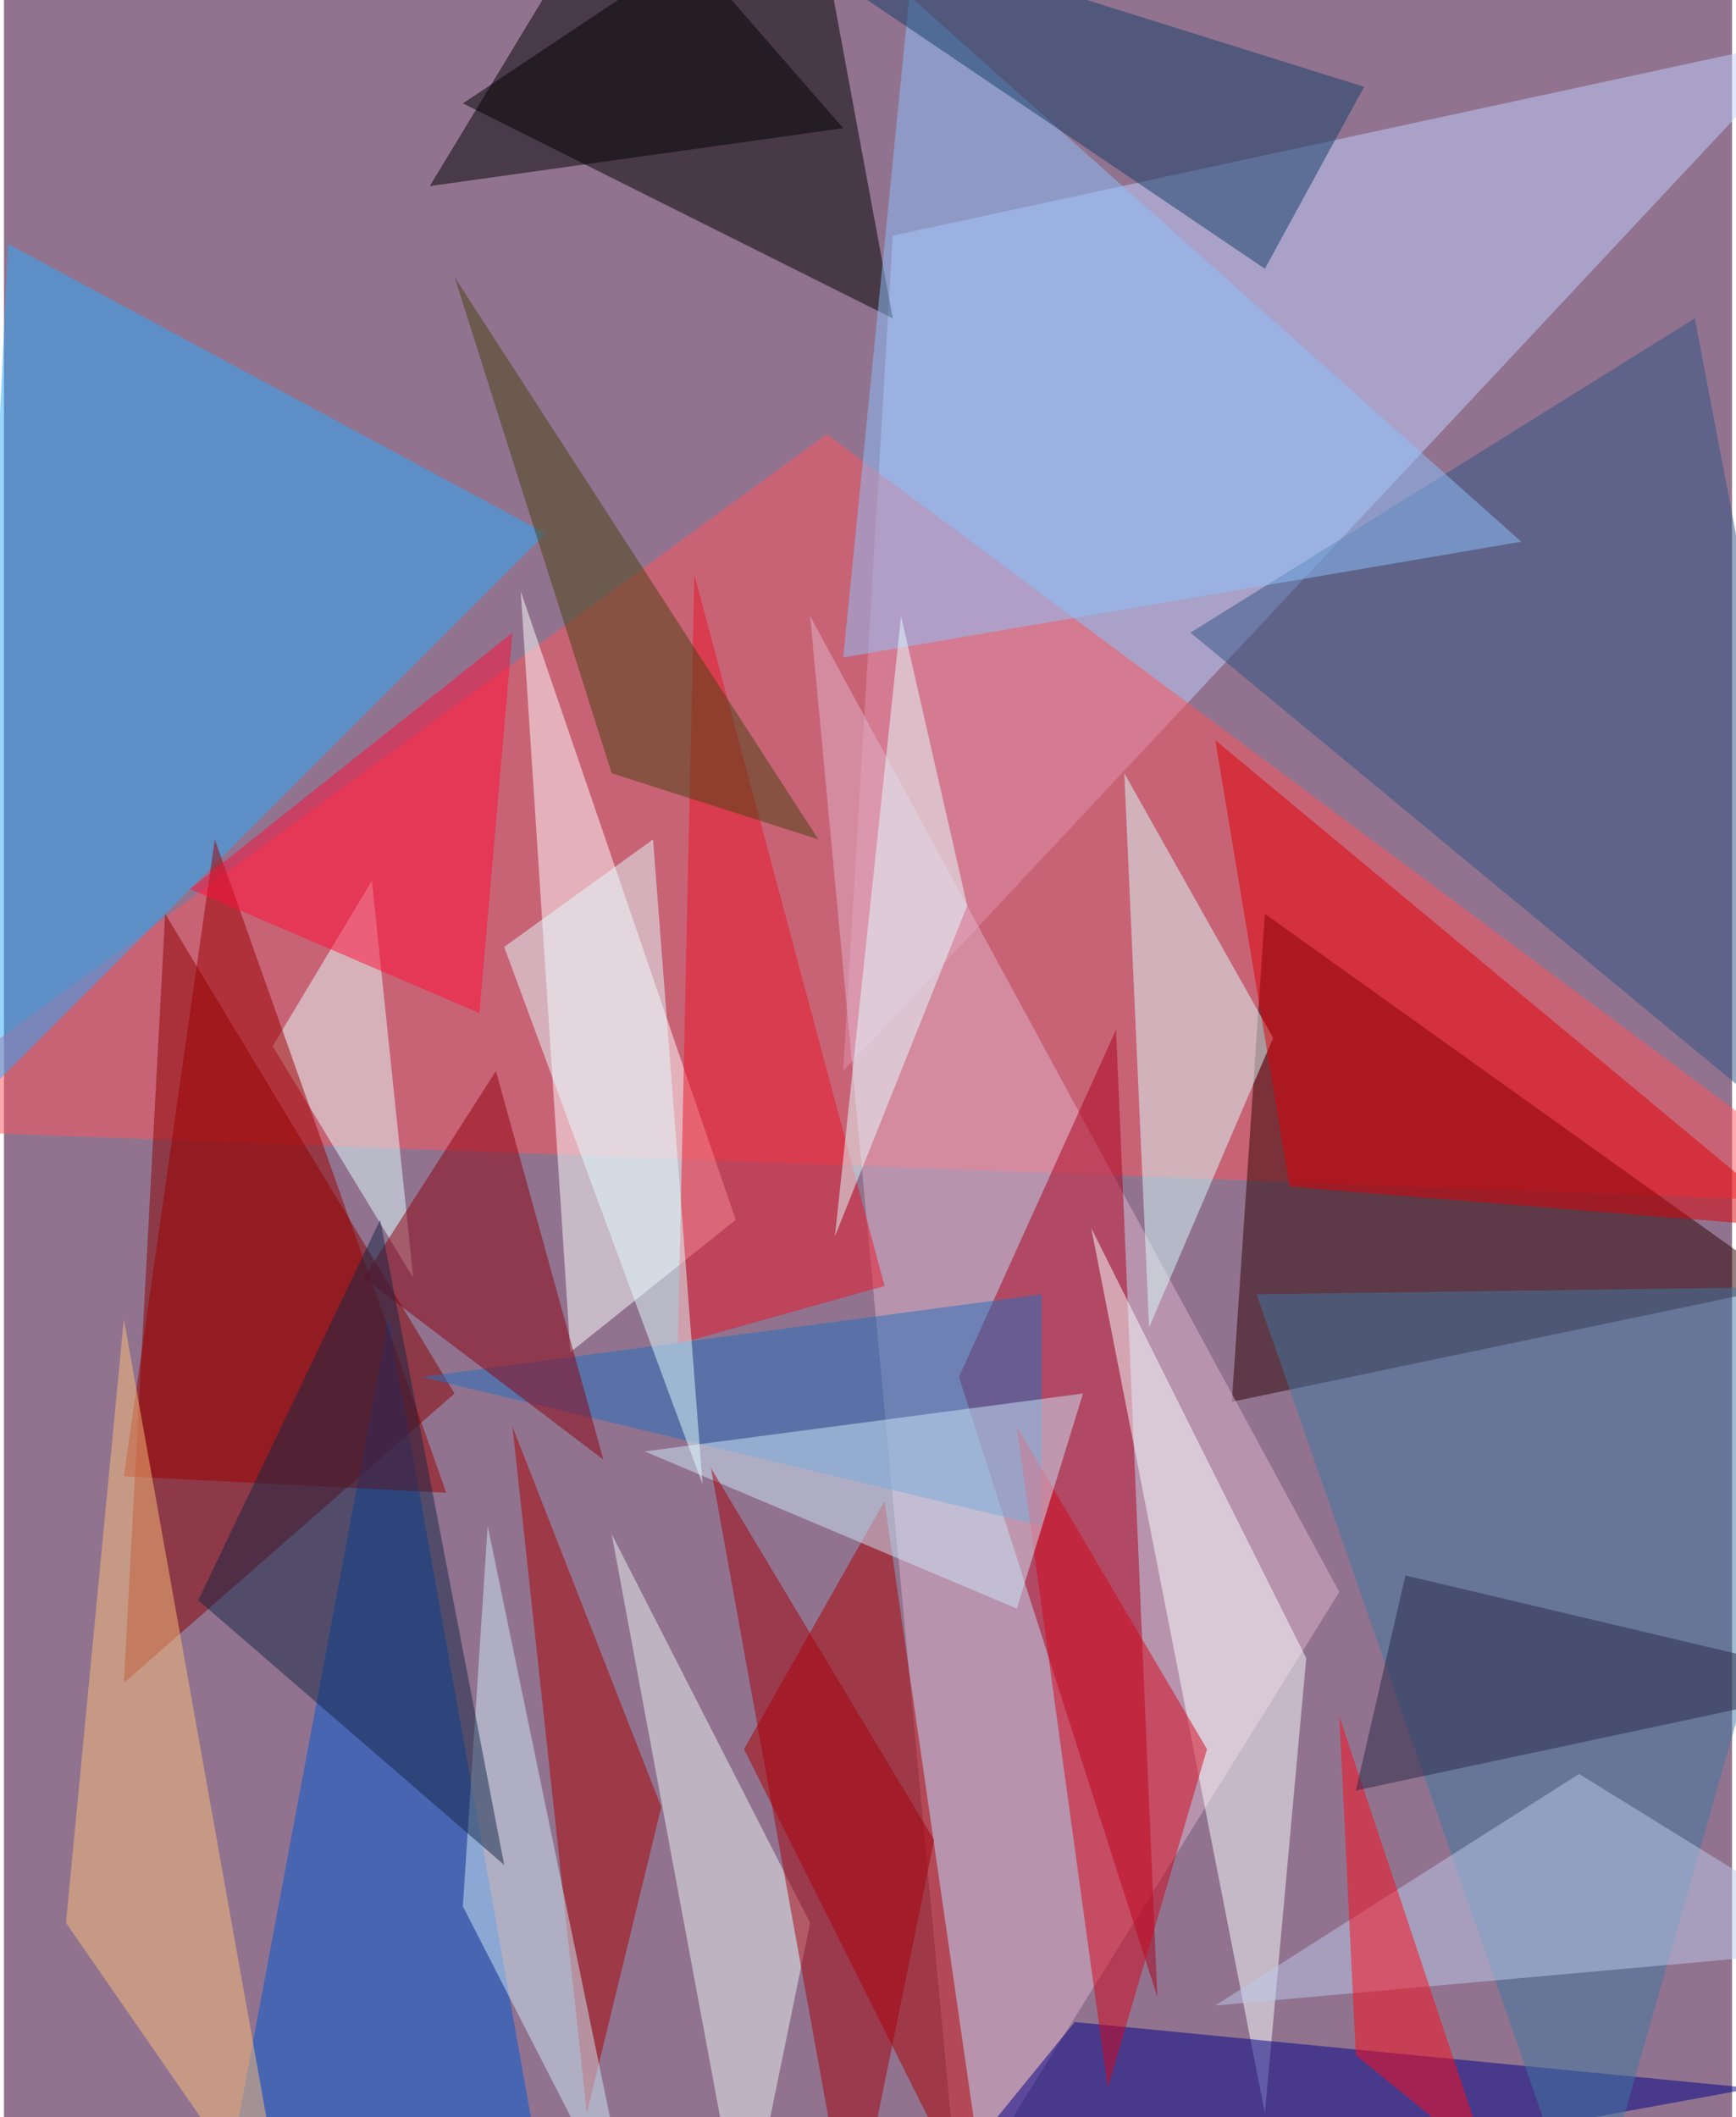 <svg xmlns="http://www.w3.org/2000/svg" width="228" height="278" viewBox="0 0 836 1024"><path fill="#91738f" d="M0 0h836v1024H0z"/><g fill-opacity=".502"><path fill="#c1cfff" d="M430 114l444-96-468 500z"/><path fill="#ff555d" d="M398 210l500 372-960-36z"/><path fill="#890000" d="M58 814l160-140L78 442z"/><path fill="#2d0000" d="M862 622L610 442l-16 236z"/><path d="M222 50L390-62l40 216z"/><path fill="#2ca9fc" d="M262 258L2 118l-20 420z"/><path fill="#e0b3cb" d="M646 770l-184 296-72-768z"/><path fill="#fff" d="M250 286l24 368 80-64z"/><path fill="#a9001c" d="M558 966l-96-300 76-168z"/><path fill="#ad0000" d="M358 846l68-120 52 360z"/><path fill="#0058d3" d="M102 1086l84-448 80 448z"/><path fill="#daffff" d="M614 502l-72-128 12 268z"/><path fill="#f9ffff" d="M610 1022l20-220-104-208z"/><path fill="#305484" d="M818 154L574 306l324 268z"/><path fill="#008" d="M430 1086l88-108 328 32z"/><path fill="#3f79a2" d="M898 622l-132 464-160-460z"/><path fill="#de0007" d="M622 574l248 20-284-236z"/><path fill="#ac0000" d="M318 874l-72-184 36 332z"/><path fill="#e3ffff" d="M178 426l-48 80 68 112z"/><path fill="#900" d="M102 406l112 316-156-8z"/><path fill="#ebf6f4" d="M294 742l96 188-32 156z"/><path fill="#8cc2fb" d="M406 318L438-2l296 264z"/><path fill="#e91628" d="M334 278l-8 372 100-28z"/><path fill="#fbbf7b" d="M30 930l108 156-80-448z"/><path fill="#2270be" d="M502 738V626l-300 40z"/><path fill="#133f69" d="M658 42l-48 88L326-62z"/><path fill="#484210" d="M218 134l176 272-100-32z"/><path fill="#d3071d" d="M534 1010l48-164-92-156z"/><path fill="#e3ffff" d="M434 298l32 140-64 160z"/><path fill="#cde8fa" d="M490 778l32-104-212 28z"/><path fill="#8e000e" d="M238 518l-64 100 116 88z"/><path fill="#cee9f8" d="M234 738l72 348-84-164z"/><path fill="#a6000d" d="M342 710l108 180-40 196z"/><path fill="#bccae9" d="M762 858L586 970l312-28z"/><path fill="#e1fdff" d="M242 458l96 260-24-312z"/><path fill="#000302" d="M298-62L206 90l200-28z"/><path fill="#fd0d1a" d="M654 994l-8-164 72 216z"/><path fill="#142747" d="M94 774l88-184 60 312z"/><path fill="#ff0e39" d="M90 430l156-124-16 184z"/><path fill="#282846" d="M898 814l-220-52-24 104z"/></g></svg>